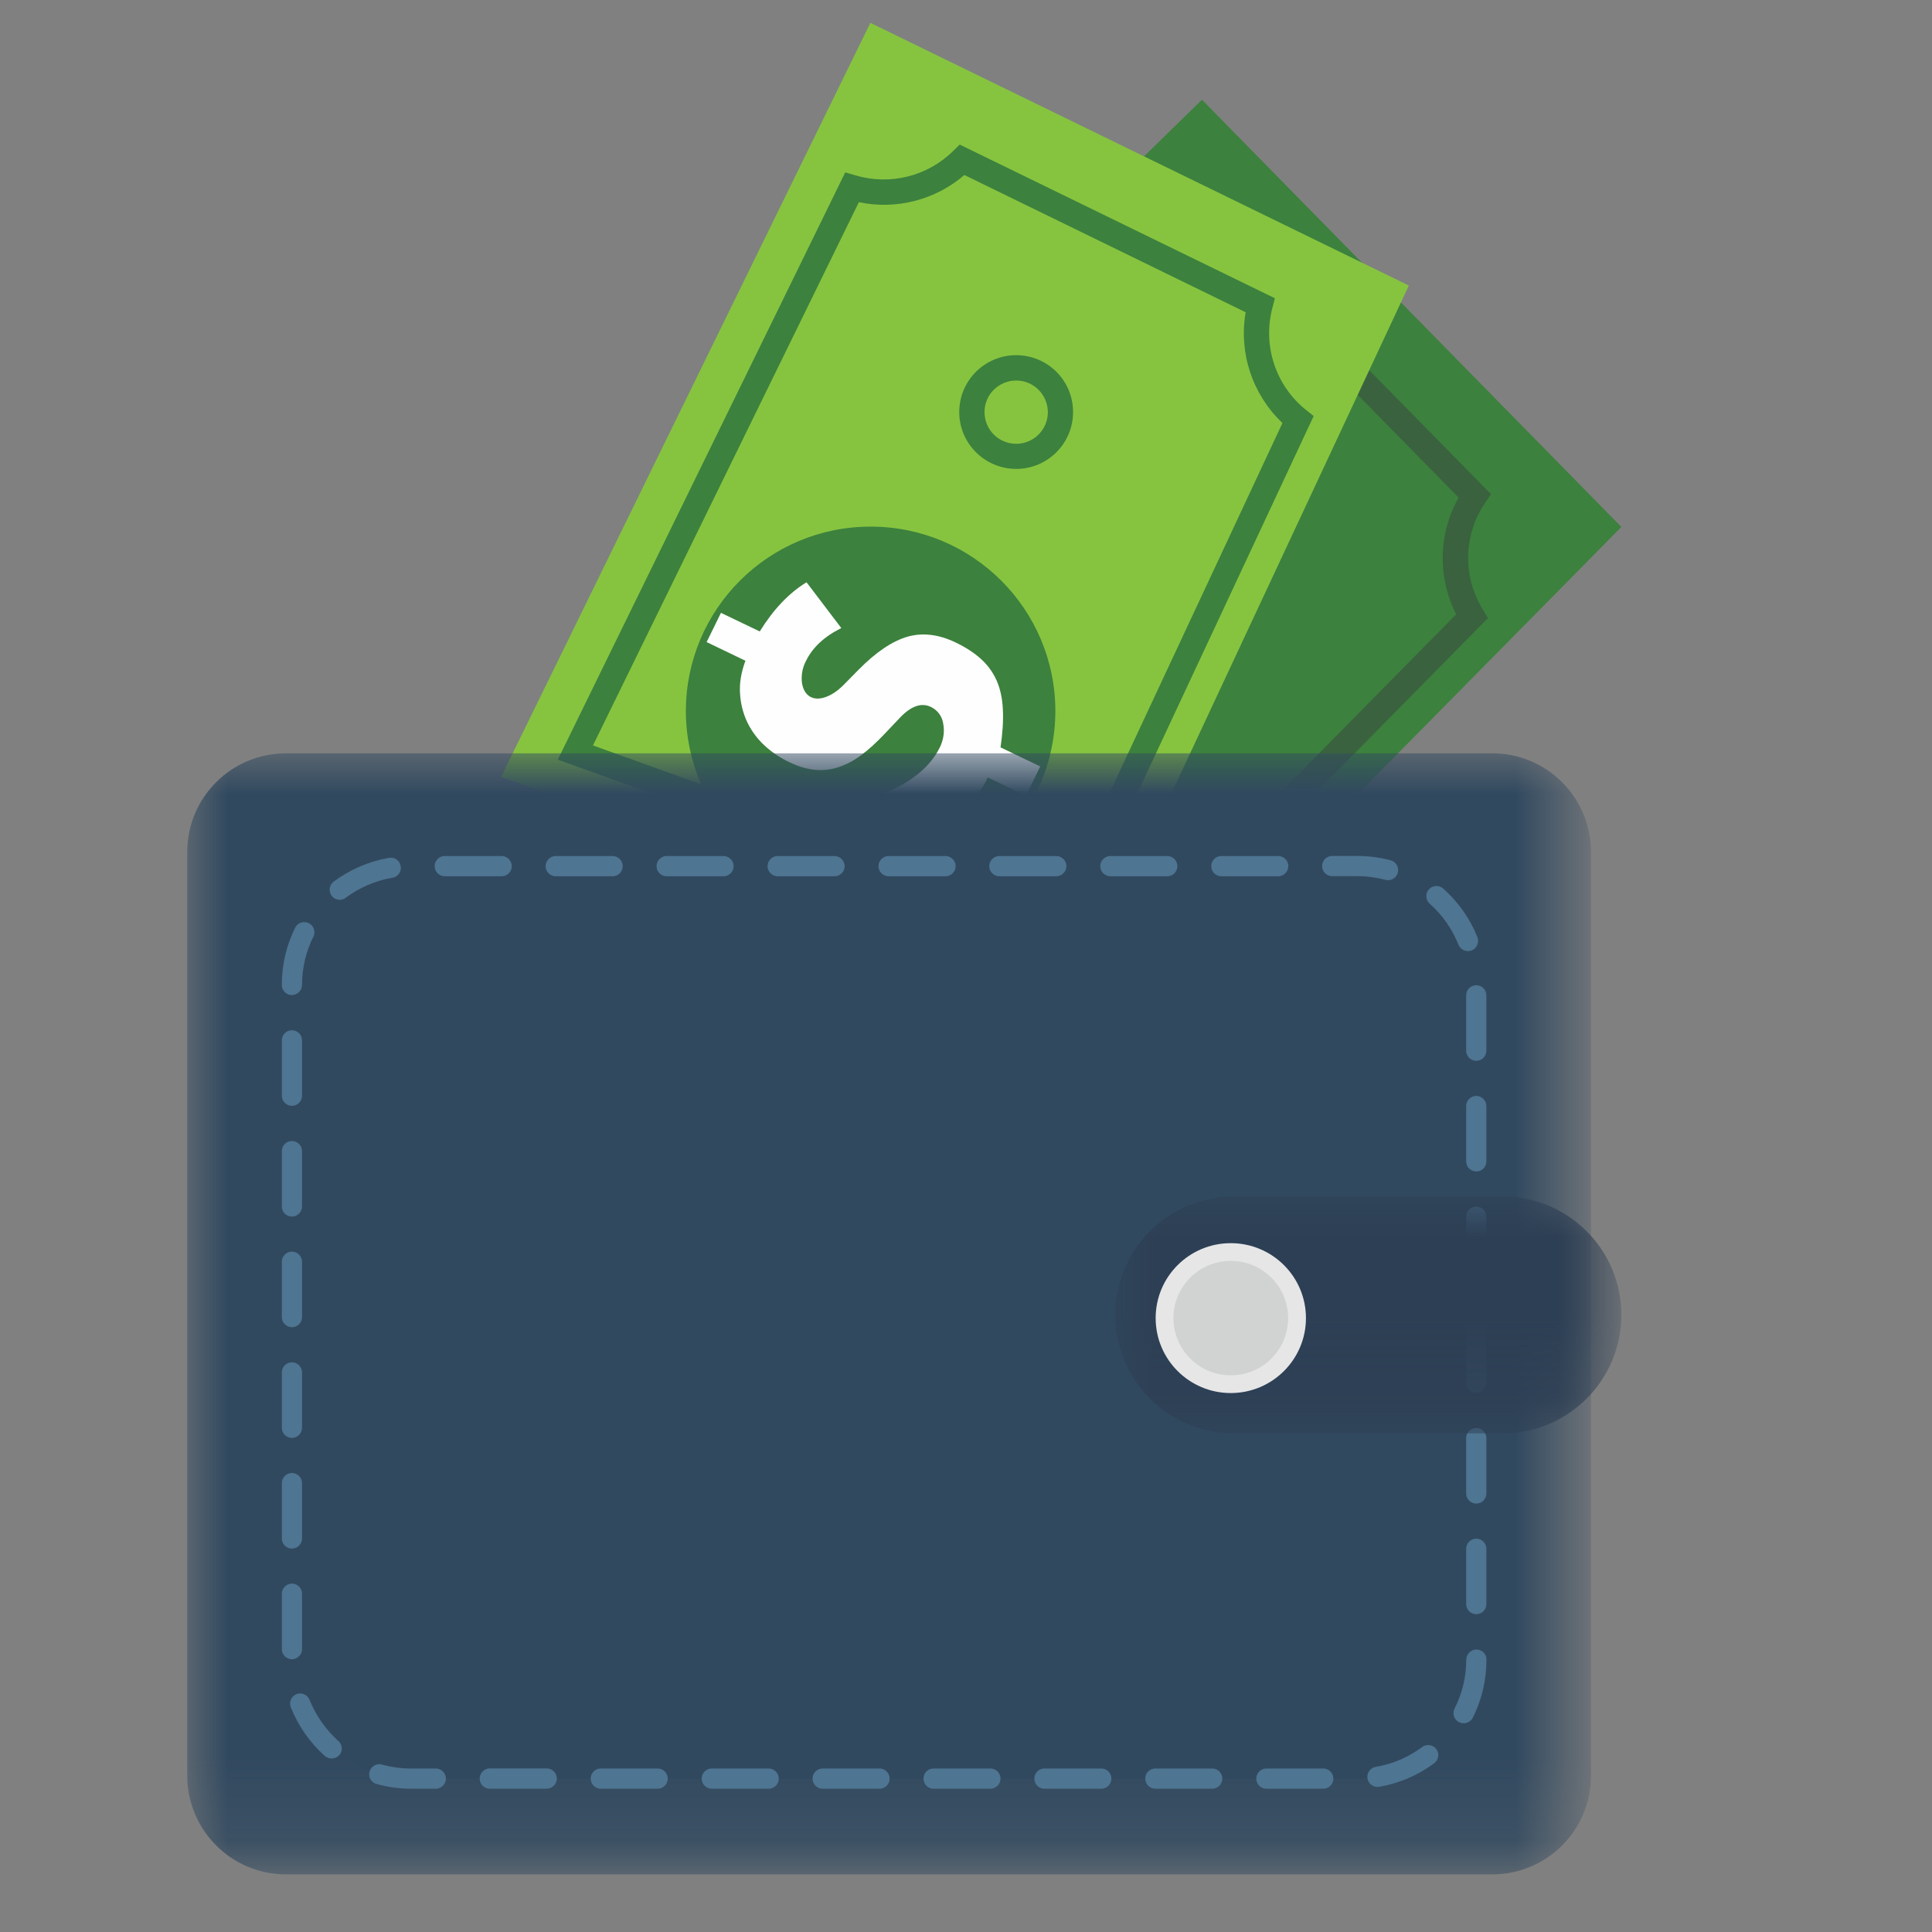 <svg xmlns="http://www.w3.org/2000/svg" xmlns:xlink="http://www.w3.org/1999/xlink" id="Layer_1" width="24" height="24" x="0" y="0" enable-background="new 0 0 24 24" version="1.1" viewBox="0 0 24 24" xml:space="preserve"><rect x="0" y="0" width="24" height="24" fill="#808080" stroke="none"/><g><path fill="#3C813D" d="M7.468,8.537l5.924,4.849l6.749-6.84l-5.21-5.307L7.468,8.537z"/><path fill="#3C813D" d="M18.161,6.472c0.04-0.113,0.094-0.218,0.157-0.312l-2.883-2.936c-0.457,0.215-0.994,0.164-1.404-0.133 L8.44,8.559l4.956,4.057l4.89-4.958C18.066,7.302,18.02,6.865,18.161,6.472"/><path fill="#3A623F" d="M8.674,8.548l4.709,3.854l4.707-4.771c-0.234-0.458-0.223-1.002,0.03-1.45L15.397,3.41 c-0.443,0.168-0.939,0.124-1.347-0.118L8.674,8.548z M13.406,12.827L8.205,8.568l5.812-5.683l0.107,0.078 c0.362,0.263,0.84,0.308,1.246,0.118l0.101-0.047l3.051,3.105l-0.073,0.106c-0.271,0.398-0.282,0.919-0.028,1.329l0.063,0.104 L13.406,12.827z"/><path fill="#86C440" d="M15.535,6.584c-0.116,0.281-0.438,0.414-0.719,0.298C14.556,6.774,14.42,6.487,14.5,6.217 c0.116-0.28,0.438-0.414,0.72-0.297C15.478,6.027,15.615,6.314,15.535,6.584"/><path fill="#3C813D" d="M15.017,6.008c-0.217,0-0.394,0.177-0.393,0.394s0.176,0.393,0.393,0.392c0.218,0,0.393-0.176,0.393-0.393 c0-0.166-0.104-0.314-0.262-0.37C15.106,6.015,15.061,6.009,15.017,6.008 M15.017,7.106c-0.392-0.001-0.708-0.319-0.706-0.71 c0-0.079,0.013-0.157,0.039-0.231c0.132-0.368,0.535-0.56,0.903-0.43c0.367,0.131,0.559,0.534,0.428,0.901 C15.582,6.919,15.315,7.106,15.017,7.106 M14.231,10.061c-0.425,1.192-1.736,1.815-2.93,1.392c-1.192-0.42-1.817-1.727-1.397-2.919 C9.905,8.533,9.906,8.531,9.906,8.53c0.426-1.192,1.737-1.815,2.931-1.392c1.191,0.42,1.816,1.727,1.396,2.918 C14.232,10.058,14.232,10.059,14.231,10.061"/><path fill="#FEFEFE" d="M10.726,7.526l0.377,0.38c0.249-0.2,0.499-0.328,0.752-0.383l0.216,0.682 c-0.236,0.029-0.419,0.109-0.549,0.237c-0.072,0.065-0.121,0.152-0.14,0.247c-0.015,0.086,0.001,0.152,0.046,0.198 c0.043,0.042,0.102,0.062,0.179,0.061s0.159-0.023,0.247-0.064l0.249-0.12c0.277-0.135,0.514-0.195,0.708-0.183 c0.195,0.012,0.375,0.102,0.539,0.267c0.1,0.101,0.176,0.201,0.229,0.301c0.054,0.101,0.084,0.206,0.093,0.319 C13.679,9.58,13.662,9.7,13.623,9.83c-0.048,0.15-0.109,0.294-0.185,0.432l0.386,0.39l-0.29,0.285l-0.37-0.373 c-0.07,0.068-0.147,0.129-0.23,0.181c-0.09,0.058-0.183,0.108-0.279,0.152c-0.098,0.044-0.193,0.079-0.29,0.106 c-0.085,0.024-0.172,0.038-0.26,0.042l-0.215-0.726c0.368-0.021,0.646-0.124,0.833-0.308c0.074-0.07,0.123-0.162,0.141-0.263 c0.019-0.09-0.01-0.184-0.075-0.249c-0.092-0.092-0.227-0.093-0.406-0.002l-0.235,0.121c-0.141,0.072-0.268,0.125-0.383,0.16 c-0.104,0.033-0.213,0.049-0.322,0.045c-0.099-0.004-0.194-0.028-0.282-0.072c-0.098-0.049-0.186-0.114-0.261-0.192 c-0.088-0.088-0.162-0.188-0.219-0.299c-0.184-0.35-0.131-0.775,0.133-1.068l-0.377-0.38L10.726,7.526L10.726,7.526z"/><path fill="#86C440" d="M6.225,9.651l4.587-9.367l6.689,3.263l-4.066,8.697L6.225,9.651z"/><path fill="#86C440" d="M15.609,4.137c0-0.119,0.016-0.236,0.044-0.347l-3.7-1.805c-0.359,0.355-0.884,0.487-1.369,0.344 L7.147,9.348l6.03,2.169l2.947-6.303C15.798,4.951,15.609,4.555,15.609,4.137"/><path fill="#3C813D" d="M7.366,9.26l5.73,2.061l2.835-6.066c-0.373-0.354-0.545-0.87-0.457-1.376L11.98,2.174 c-0.361,0.31-0.845,0.435-1.311,0.338L7.366,9.26L7.366,9.26z M13.259,11.713l-6.33-2.276L10.5,2.141l0.129,0.038 c0.43,0.127,0.895,0.01,1.213-0.305l0.08-0.078l3.915,1.909l-0.032,0.124c-0.121,0.467,0.042,0.961,0.418,1.263l0.096,0.076 L13.259,11.713z"/><path fill="#86C440" d="M13.172,5.119c0,0.304-0.247,0.55-0.551,0.549c-0.304,0-0.549-0.247-0.549-0.55 c0.002-0.304,0.248-0.55,0.552-0.55C12.927,4.569,13.173,4.816,13.172,5.119L13.172,5.119"/><path fill="#3C813D" d="M12.624,4.727c-0.218,0-0.394,0.175-0.394,0.392l0,0c0,0.218,0.175,0.394,0.394,0.394 c0.217,0,0.393-0.176,0.393-0.394C13.015,4.902,12.84,4.727,12.624,4.727L12.624,4.727 M12.624,5.825 c-0.391,0-0.708-0.317-0.708-0.706c0-0.391,0.317-0.707,0.708-0.707c0.391,0.001,0.706,0.316,0.706,0.707 S13.012,5.825,12.624,5.825 M13.11,8.831c-0.001,1.267-1.028,2.292-2.295,2.29l0,0c-1.266,0.002-2.293-1.023-2.295-2.289 c0.002-1.267,1.029-2.291,2.295-2.29C12.081,6.541,13.108,7.565,13.11,8.831"/><path fill="#FEFEFE" d="M8.956,7.613l0.482,0.231c0.168-0.272,0.361-0.476,0.581-0.611l0.432,0.569 c-0.213,0.106-0.358,0.243-0.438,0.407c-0.046,0.086-0.063,0.184-0.05,0.28c0.016,0.086,0.053,0.143,0.111,0.171 c0.053,0.025,0.116,0.024,0.188-0.003c0.073-0.027,0.143-0.075,0.212-0.143l0.193-0.196c0.217-0.22,0.42-0.355,0.607-0.409 c0.188-0.053,0.387-0.029,0.597,0.072c0.128,0.061,0.233,0.13,0.316,0.206c0.085,0.077,0.149,0.166,0.195,0.27 c0.045,0.104,0.07,0.223,0.076,0.358c0.007,0.136-0.003,0.292-0.029,0.469l0.493,0.237l-0.177,0.366l-0.474-0.229 c-0.039,0.082-0.091,0.165-0.155,0.248c-0.066,0.083-0.137,0.162-0.213,0.235c-0.077,0.075-0.156,0.141-0.238,0.197 c-0.081,0.058-0.158,0.1-0.23,0.127L10.99,9.853c0.342-0.143,0.568-0.332,0.684-0.567c0.046-0.092,0.062-0.195,0.043-0.296 c-0.013-0.091-0.07-0.169-0.153-0.208c-0.117-0.057-0.245-0.013-0.385,0.134l-0.181,0.191c-0.108,0.115-0.21,0.208-0.307,0.279 c-0.087,0.065-0.185,0.116-0.289,0.149c-0.094,0.029-0.192,0.038-0.29,0.027S9.91,9.519,9.801,9.466 C9.689,9.412,9.585,9.343,9.494,9.258c-0.088-0.082-0.16-0.18-0.212-0.288C9.23,8.859,9.2,8.739,9.193,8.616 C9.184,8.488,9.207,8.351,9.26,8.208L8.778,7.976L8.956,7.613z"/><g transform="translate(0 14.985)"><defs><filter id="Adobe_OpacityMaskFilter" width="17.438" height="13.926" x="2.326" y="-5.627" filterUnits="userSpaceOnUse"><feColorMatrix type="matrix" values="1 0 0 0 0 0 1 0 0 0 0 0 1 0 0 0 0 0 1 0"/></filter></defs><mask id="b" width="17.438" height="13.926" x="2.326" y="-5.627" maskUnits="userSpaceOnUse"><g filter="url(#Adobe_OpacityMaskFilter)"><path id="a" fill="#FFF" d="M2.327,8.299h17.437V-5.627H2.327V8.299z"/></g></mask><path fill="#31495F" d="M19.764,7.074c-0.001,0.677-0.55,1.226-1.227,1.225l0,0H3.553 C2.876,8.3,2.327,7.751,2.326,7.074l0,0V-4.403c0-0.676,0.549-1.224,1.227-1.224h14.984c0.676-0.001,1.225,0.547,1.227,1.224 V7.074L19.764,7.074z" mask="url(#b)"/></g><path fill="#31495F" d="M18.338,20.619c-0.001,0.815-0.662,1.475-1.478,1.475H5.104c-0.815,0-1.477-0.659-1.479-1.475l0,0v-8.385 c0.001-0.815,0.662-1.476,1.478-1.476h0.001h11.757c0.815-0.001,1.478,0.659,1.479,1.475c0,0.001,0,0.001,0,0.001L18.338,20.619 L18.338,20.619z"/><path fill="#4E7592" d="M6.223,10.885H5.534C5.465,10.89,5.405,10.837,5.4,10.769c-0.005-0.069,0.047-0.13,0.116-0.135 c0.006,0,0.012,0,0.018,0h0.689c0.069-0.004,0.129,0.048,0.134,0.117S6.31,10.88,6.241,10.885 C6.235,10.885,6.229,10.885,6.223,10.885 M7.601,10.885H6.912c-0.068,0.005-0.129-0.048-0.134-0.116 c-0.005-0.069,0.048-0.13,0.116-0.135c0.006,0,0.012,0,0.018,0h0.689c0.069-0.004,0.129,0.048,0.134,0.117 s-0.047,0.129-0.116,0.134C7.613,10.885,7.607,10.885,7.601,10.885 M8.979,10.885H8.29c-0.068,0.005-0.129-0.048-0.134-0.116 c-0.005-0.069,0.048-0.13,0.117-0.135c0.005,0,0.012,0,0.017,0h0.689c0.069-0.004,0.129,0.048,0.134,0.117 c0.005,0.069-0.047,0.129-0.116,0.134C8.991,10.885,8.986,10.885,8.979,10.885 M10.358,10.885H9.67 c-0.069,0.005-0.13-0.048-0.135-0.116c-0.005-0.069,0.048-0.13,0.117-0.135c0.006,0,0.012,0,0.018,0h0.688 c0.069-0.004,0.129,0.048,0.134,0.117c0.005,0.069-0.047,0.129-0.116,0.134C10.369,10.885,10.363,10.885,10.358,10.885 M11.736,10.885h-0.688c-0.069,0.005-0.13-0.048-0.135-0.116c-0.005-0.069,0.048-0.13,0.117-0.135c0.006,0,0.012,0,0.018,0h0.688 c0.069-0.004,0.13,0.048,0.135,0.117c0.005,0.069-0.048,0.129-0.117,0.134C11.747,10.885,11.741,10.885,11.736,10.885 M13.113,10.885h-0.689c-0.069,0.005-0.13-0.048-0.135-0.116c-0.005-0.069,0.048-0.13,0.117-0.135c0.006,0,0.012,0,0.018,0h0.688 c0.069-0.004,0.13,0.048,0.135,0.117c0.004,0.069-0.048,0.129-0.117,0.134C13.125,10.885,13.119,10.885,13.113,10.885 M14.491,10.885h-0.688c-0.069,0.005-0.13-0.048-0.135-0.116c-0.005-0.069,0.048-0.13,0.117-0.135c0.006,0,0.012,0,0.018,0h0.688 c0.069-0.004,0.13,0.048,0.135,0.117c0.004,0.069-0.048,0.129-0.117,0.134C14.503,10.885,14.497,10.885,14.491,10.885 M15.869,10.885h-0.688c-0.069,0.005-0.129-0.048-0.134-0.116c-0.006-0.069,0.047-0.13,0.116-0.135c0.006,0,0.012,0,0.018,0h0.688 c0.07-0.004,0.13,0.048,0.135,0.117c0.004,0.069-0.048,0.129-0.117,0.134C15.88,10.885,15.875,10.885,15.869,10.885 M17.243,10.934 c-0.011,0-0.021-0.001-0.032-0.004c-0.114-0.03-0.231-0.046-0.35-0.046h-0.303c-0.069,0.005-0.13-0.048-0.134-0.116 c-0.005-0.069,0.047-0.13,0.116-0.135c0.006,0,0.012,0,0.018,0h0.303c0.14,0,0.28,0.019,0.415,0.054 c0.066,0.019,0.106,0.087,0.088,0.154C17.35,10.896,17.3,10.934,17.243,10.934 M4.22,11.178c-0.069,0-0.125-0.057-0.125-0.126 c0-0.039,0.019-0.076,0.05-0.1c0.2-0.149,0.436-0.251,0.68-0.294c0.067-0.017,0.136,0.024,0.151,0.093 c0.017,0.067-0.025,0.135-0.092,0.151c-0.006,0.001-0.011,0.002-0.017,0.003c-0.206,0.036-0.403,0.122-0.572,0.247 C4.274,11.169,4.248,11.178,4.22,11.178 M18.235,11.815c-0.052,0-0.098-0.031-0.117-0.079c-0.078-0.195-0.2-0.37-0.358-0.51 c-0.051-0.046-0.056-0.125-0.011-0.177c0,0,0.001,0,0.001-0.001c0.046-0.051,0.126-0.056,0.178-0.01 c0.186,0.165,0.333,0.374,0.425,0.604c0.025,0.064-0.006,0.137-0.069,0.163C18.268,11.812,18.252,11.815,18.235,11.815 M3.626,12.361c-0.068,0.001-0.124-0.055-0.125-0.124l0,0v-0.003c0-0.252,0.057-0.493,0.169-0.716 c0.035-0.061,0.112-0.081,0.172-0.047c0.056,0.032,0.078,0.1,0.054,0.159c-0.095,0.187-0.144,0.394-0.144,0.604 C3.752,12.304,3.696,12.36,3.626,12.361 M18.339,13.178c-0.069,0-0.126-0.056-0.126-0.126v-0.687c0-0.07,0.057-0.126,0.126-0.126 s0.125,0.056,0.125,0.126v0.687C18.464,13.122,18.409,13.178,18.339,13.178 M3.626,13.737c-0.068,0-0.125-0.056-0.125-0.125v-0.688 c0-0.07,0.056-0.126,0.125-0.126s0.126,0.056,0.126,0.126v0.688C3.752,13.681,3.695,13.737,3.626,13.737 M18.339,14.552 c-0.069,0-0.126-0.056-0.126-0.125V13.74c0-0.069,0.057-0.126,0.126-0.126s0.125,0.057,0.125,0.126v0.687 C18.464,14.496,18.409,14.553,18.339,14.552 M3.626,15.113c-0.069,0-0.125-0.057-0.125-0.126v-0.688 c0-0.069,0.056-0.125,0.125-0.125s0.126,0.056,0.126,0.125v0.688C3.752,15.056,3.695,15.113,3.626,15.113 M18.339,15.928 c-0.069,0-0.126-0.057-0.126-0.126v-0.688c0-0.069,0.057-0.125,0.126-0.125s0.125,0.056,0.125,0.125v0.688 C18.464,15.871,18.409,15.928,18.339,15.928 M3.626,16.487c-0.068,0-0.125-0.056-0.125-0.125v-0.688 c0-0.069,0.056-0.126,0.125-0.126s0.126,0.057,0.126,0.126v0.688C3.752,16.431,3.695,16.487,3.626,16.487 M18.339,17.302 c-0.069,0-0.126-0.056-0.126-0.125v-0.688c0-0.069,0.057-0.126,0.126-0.126s0.125,0.057,0.125,0.126v0.688 C18.464,17.246,18.409,17.302,18.339,17.302 M3.626,17.862c-0.069,0-0.125-0.056-0.125-0.126v-0.687 c0-0.069,0.056-0.126,0.125-0.126s0.126,0.057,0.126,0.126v0.687C3.752,17.806,3.695,17.862,3.626,17.862 M18.339,18.678 c-0.069,0-0.126-0.057-0.126-0.127v-0.687c0-0.069,0.057-0.125,0.126-0.125s0.125,0.056,0.125,0.125v0.687 C18.464,18.621,18.409,18.678,18.339,18.678 M3.626,19.237c-0.069,0-0.125-0.057-0.125-0.125v-0.688 c0-0.069,0.056-0.126,0.125-0.126s0.126,0.057,0.126,0.126v0.688C3.752,19.18,3.695,19.237,3.626,19.237 M18.339,20.052 c-0.069,0-0.125-0.056-0.126-0.125v-0.688c0-0.069,0.057-0.125,0.126-0.125s0.125,0.056,0.125,0.125v0.688 C18.464,19.996,18.409,20.052,18.339,20.052 M3.626,20.612c-0.069,0-0.125-0.057-0.125-0.126l0,0v-0.688 c0-0.069,0.056-0.126,0.125-0.126s0.126,0.057,0.126,0.126v0.688C3.752,20.555,3.695,20.611,3.626,20.612L3.626,20.612 M18.182,21.407c-0.069,0.001-0.126-0.055-0.126-0.124c0-0.02,0.005-0.039,0.013-0.058c0.096-0.189,0.145-0.394,0.145-0.605 c0-0.07,0.056-0.128,0.126-0.129c0.069,0,0.125,0.053,0.125,0.121v0.007c0,0.253-0.057,0.495-0.17,0.72 C18.273,21.381,18.229,21.407,18.182,21.407 M4.12,21.845c-0.031,0-0.061-0.012-0.084-0.031c-0.187-0.167-0.331-0.374-0.424-0.606 c-0.025-0.064,0.007-0.137,0.071-0.163c0.064-0.025,0.137,0.007,0.162,0.071c0.078,0.193,0.201,0.37,0.358,0.511 c0.052,0.045,0.057,0.124,0.011,0.177C4.191,21.83,4.156,21.845,4.12,21.845 M17.116,22.198c-0.069,0.002-0.128-0.052-0.13-0.121 c-0.003-0.064,0.044-0.12,0.108-0.129c0.206-0.035,0.404-0.12,0.573-0.246c0.055-0.041,0.134-0.029,0.176,0.026 c0.041,0.056,0.029,0.134-0.026,0.175c-0.199,0.149-0.435,0.25-0.681,0.293C17.13,22.197,17.123,22.197,17.116,22.198 M5.404,22.22 h-0.3c-0.142,0-0.282-0.019-0.417-0.056c-0.068-0.013-0.112-0.079-0.099-0.147c0.014-0.067,0.08-0.112,0.148-0.099 c0.005,0.002,0.011,0.004,0.016,0.005c0.114,0.03,0.232,0.046,0.352,0.046h0.3c0.069-0.005,0.129,0.048,0.135,0.117 c0.005,0.069-0.048,0.129-0.117,0.134C5.416,22.221,5.41,22.221,5.404,22.22 M6.782,22.22H6.093 c-0.069,0.004-0.129-0.047-0.134-0.118c-0.004-0.068,0.048-0.129,0.117-0.134c0.006,0,0.012,0,0.018,0h0.688 c0.069-0.005,0.13,0.048,0.135,0.117S6.869,22.214,6.8,22.219C6.794,22.221,6.788,22.221,6.782,22.22 M8.16,22.22H7.472 c-0.069,0.005-0.129-0.047-0.134-0.117c-0.005-0.068,0.047-0.129,0.116-0.134c0.006,0,0.012,0,0.018,0H8.16 c0.069-0.005,0.13,0.048,0.135,0.117c0.005,0.069-0.048,0.129-0.117,0.134C8.172,22.221,8.167,22.221,8.16,22.22 M9.539,22.22 H8.851c-0.069,0.005-0.129-0.047-0.134-0.117c-0.005-0.068,0.047-0.129,0.116-0.134c0.006,0,0.012,0,0.018,0h0.689 c0.068-0.005,0.129,0.048,0.134,0.117c0.005,0.069-0.048,0.129-0.117,0.134C9.55,22.221,9.545,22.221,9.539,22.22 M10.917,22.22 h-0.689c-0.069,0.005-0.129-0.047-0.134-0.117c-0.005-0.068,0.047-0.129,0.116-0.134c0.006,0,0.012,0,0.018,0h0.689 c0.069-0.005,0.129,0.048,0.134,0.117c0.005,0.069-0.048,0.129-0.116,0.134C10.928,22.221,10.922,22.221,10.917,22.22 M12.295,22.22h-0.689c-0.069,0.005-0.129-0.047-0.134-0.117c-0.005-0.068,0.047-0.129,0.116-0.134c0.006,0,0.012,0,0.018,0h0.689 c0.069-0.005,0.129,0.048,0.134,0.117c0.004,0.069-0.048,0.129-0.117,0.134C12.306,22.221,12.299,22.221,12.295,22.22 M13.672,22.22h-0.689c-0.069,0.005-0.129-0.047-0.134-0.117c-0.005-0.068,0.047-0.129,0.116-0.134c0.006,0,0.012,0,0.018,0h0.689 c0.069-0.005,0.129,0.048,0.134,0.117s-0.048,0.129-0.116,0.134C13.684,22.221,13.678,22.221,13.672,22.22 M15.05,22.22h-0.689 c-0.069,0.005-0.129-0.047-0.134-0.117c-0.005-0.068,0.047-0.129,0.117-0.134c0.005,0,0.011,0,0.017,0h0.689 c0.069-0.005,0.129,0.048,0.134,0.117s-0.047,0.129-0.116,0.134C15.062,22.221,15.056,22.221,15.05,22.22 M16.428,22.22H15.74 c-0.069,0.005-0.129-0.047-0.134-0.117c-0.005-0.068,0.048-0.129,0.117-0.134c0.006,0,0.011,0,0.017,0h0.689 c0.069-0.005,0.129,0.048,0.134,0.117c0.006,0.069-0.047,0.129-0.116,0.134C16.44,22.221,16.434,22.221,16.428,22.22"/><g transform="translate(18.87 23.935)"><defs><filter id="Adobe_OpacityMaskFilter_1_" width="6.288" height="2.942" x="-5.017" y="-9.071" filterUnits="userSpaceOnUse"><feColorMatrix type="matrix" values="1 0 0 0 0 0 1 0 0 0 0 0 1 0 0 0 0 0 1 0"/></filter></defs><mask id="d" width="6.288" height="2.942" x="-5.017" y="-9.071" maskUnits="userSpaceOnUse"><g filter="url(#Adobe_OpacityMaskFilter_1_)"><path id="c" fill="#FFF" d="M1.271-6.129v-2.942h-6.288v2.942H1.271z"/></g></mask><path fill="#2D3F54" d="M1.271-7.601C1.27-6.787,0.61-6.129-0.203-6.129h-0.001h-3.337 C-4.356-6.128-5.015-6.787-5.017-7.6c0,0,0,0,0-0.001c0.002-0.813,0.662-1.472,1.476-1.47l0,0h3.337 C0.609-9.073,1.27-8.415,1.271-7.601C1.271-7.6,1.271-7.6,1.271-7.601" mask="url(#d)"/></g><path fill="#E6E6E7" d="M16.223,16.374c0,0.514-0.419,0.931-0.934,0.931s-0.933-0.417-0.933-0.931c0-0.515,0.418-0.931,0.933-0.931 S16.223,15.859,16.223,16.374"/><path fill="#D1D3D3" d="M16.002,16.374c0,0.393-0.319,0.711-0.712,0.711c-0.393,0.001-0.712-0.316-0.713-0.71v-0.001 c0-0.393,0.318-0.711,0.713-0.711C15.682,15.663,16.002,15.981,16.002,16.374"/></g></svg>